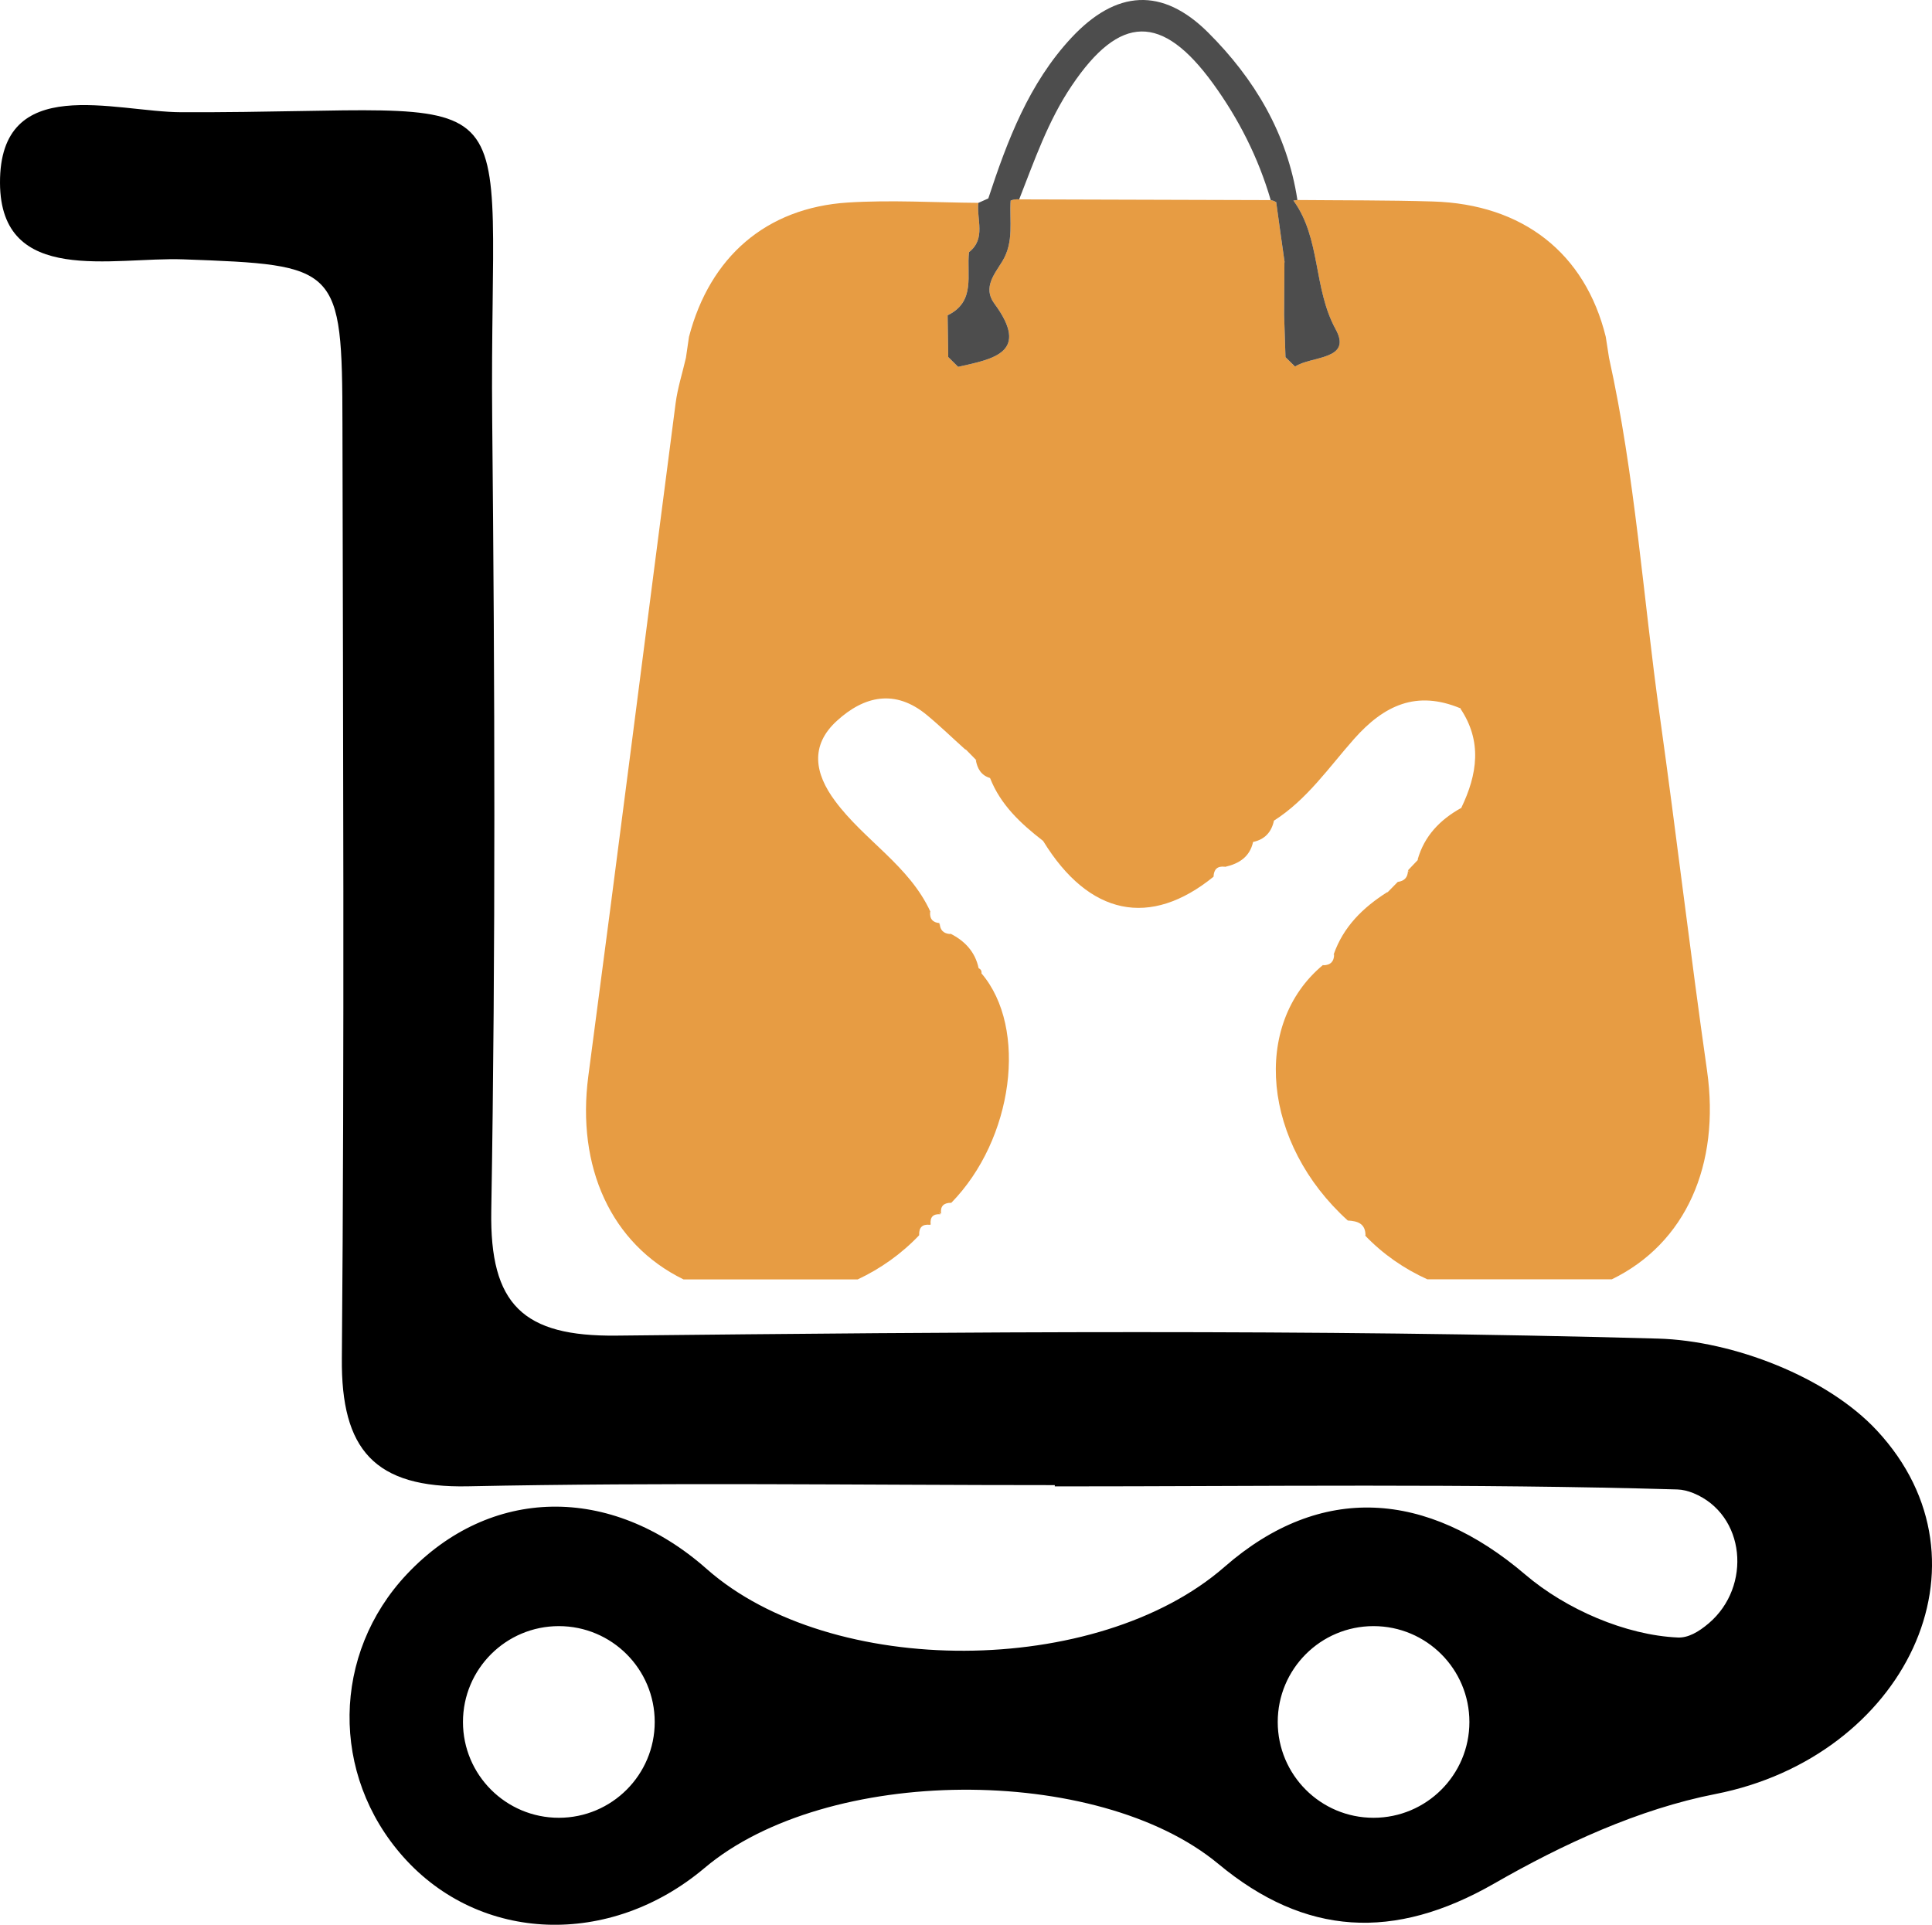 <?xml version="1.0" encoding="utf-8"?>
<!-- Generator: Adobe Illustrator 24.3.0, SVG Export Plug-In . SVG Version: 6.00 Build 0)  -->
<svg version="1.1" id="Layer_1" xmlns="http://www.w3.org/2000/svg" xmlns:xlink="http://www.w3.org/1999/xlink" x="0px" y="0px"
	 viewBox="0 0 227.307 226.466" enable-background="new 0 0 227.307 226.466" xml:space="preserve">
<g>
	<path fill="#E79C43" d="M200.84,125.966c-1.984-13.888-3.608-27.812-5.555-41.7c-1.972-14.061-2.902-28.271-5.977-42.171
		c-0.124-0.818-0.26-1.649-0.384-2.468c-2.418-9.833-9.746-15.611-20.348-15.921c-5.307-0.161-10.626-0.124-15.934-0.174
		l-0.471,0.062c3.249,4.476,2.306,10.279,4.972,15.152c2.009,3.645-2.901,3.112-4.786,4.389c-0.372-0.372-0.744-0.744-1.116-1.116
		c-0.062-1.662-0.112-3.311-0.161-4.972c0.012-2.071,0.025-4.129,0.037-6.2c0.012,0.012,0.012,0.012,0.025,0.025
		c-0.335-2.356-0.67-4.712-0.992-7.08h-0.012c-0.037-0.025-0.062-0.05-0.099-0.062c-0.062-0.05-0.136-0.074-0.198-0.099
		c-0.099-0.037-0.223-0.062-0.335-0.087c-9.87-0.037-19.728-0.062-29.598-0.087c-0.347-0.037-0.682,0.012-1.004,0.136
		c-0.161,2.393,0.422,4.836-0.967,7.13c-0.893,1.476-2.344,3.1-0.955,4.985c4.278,5.791-0.124,6.522-4.253,7.452
		c-0.384-0.372-0.769-0.769-1.153-1.141l-0.012-0.025c-0.025-1.637-0.05-3.274-0.074-4.898c-0.012,0-0.012,0.012-0.025,0.012
		c0-0.012,0-0.012,0-0.025c0.012,0,0.012-0.012,0.025-0.012c0,0.012,0,0.012,0,0.025c3.348-1.624,2.207-4.774,2.517-7.427
		c-0.012,0.012-0.012,0.012-0.025,0.025v-0.012c0.012-0.012,0.012-0.012,0.025-0.012c2.033-1.612,0.868-3.844,1.104-5.803
		c-5.133-0.037-10.279-0.36-15.375-0.037c-9.597,0.62-16.219,6.398-18.674,15.797c-0.124,0.818-0.236,1.637-0.36,2.468
		c-0.409,1.786-0.98,3.546-1.215,5.357c-3.435,26.386-6.77,52.773-10.267,79.147c-1.414,10.713,2.678,19.765,11.197,23.931h20.497
		c2.666-1.252,5.133-2.988,7.229-5.195v-0.062c-0.025-0.868,0.384-1.265,1.265-1.166l0.087-0.037
		c-0.099-0.88,0.298-1.277,1.178-1.203l-0.223-0.211l0.273,0.149c-0.112-0.868,0.285-1.277,1.141-1.29
		c0.012,0,0.05,0.012,0.05,0.012c7.316-7.465,9.052-20.571,3.559-27.006c0.037-0.285-0.074-0.484-0.335-0.608
		c-0.409-1.922-1.612-3.199-3.323-4.067c0,0.012,0,0.037-0.012,0.05c-0.781-0.05-1.203-0.446-1.24-1.228l-0.099,0.136
		c0.025-0.074,0.062-0.161,0.074-0.198c-0.806-0.062-1.178-0.496-1.104-1.314c0-0.012,0.025-0.037,0.025-0.037
		c-2.492-5.419-7.812-8.407-11.222-13.032c-2.368-3.187-2.976-6.497,0.223-9.411c3.212-2.939,6.857-3.769,10.577-0.694
		c1.575,1.302,3.038,2.728,4.563,4.092l0.012-0.05c0.409,0.422,0.818,0.831,1.228,1.252h0.05v0.05l-0.087-0.062
		c0.174,1.004,0.608,1.81,1.662,2.133l0.025,0.025c1.24,3.15,3.608,5.344,6.2,7.353l0.05,0.05
		c5.381,8.767,12.573,10.254,20.05,4.179l-0.012-0.012c0.037-0.843,0.446-1.252,1.314-1.153l0.062,0.012
		c1.624-0.372,2.889-1.166,3.274-2.926h-0.012v-0.012h0.012v0.012c1.364-0.285,2.17-1.153,2.455-2.505
		c3.881-2.468,6.46-6.262,9.424-9.61c3.546-4.005,7.365-5.741,12.486-3.621v-0.012c0-0.012-0.012-0.025-0.025-0.037
		c0.025,0.012,0.05,0.025,0.074,0.037c0,0.012,0.012,0.025,0.012,0.037c-0.012,0-0.012-0.012-0.025-0.012
		c-0.012,0-0.025-0.012-0.037-0.012c2.629,3.881,2.021,7.799,0.136,11.718v0.05c-0.012,0.012-0.037,0.025-0.05,0.037
		c0.012-0.025,0.025-0.05,0.037-0.074c-2.492,1.389-4.34,3.286-5.133,6.101c0.025-0.012,0.05-0.012,0.074-0.025
		c-0.409,0.422-0.806,0.843-1.203,1.265l0.025,0.025l0.198,0.26l-0.223-0.223c-0.025,0.781-0.434,1.203-1.203,1.302
		c-0.397,0.409-0.806,0.831-1.215,1.24v-0.05c-2.864,1.81-5.195,4.08-6.336,7.378c0.012-0.012,0.037-0.012,0.05-0.025h0.012
		c0,0.818-0.422,1.252-1.252,1.265c-0.012,0-0.05-0.037-0.05-0.037c-8.444,7.006-7.093,21.03,2.914,30.069h0.012
		c1.116,0.062,2.058,0.335,2.071,1.736l-0.05,0.025c2.083,2.182,4.588,3.918,7.328,5.158h21.699
		C198.336,146.289,202.415,137.039,200.84,125.966z"/>
</g>
<g>
	<path fill="#4D4D4D" d="M152.358,43.137v-0.012c-0.372-0.36-0.744-0.732-1.116-1.104c-0.062-1.662-0.112-3.311-0.161-4.972
		c0.012-2.071,0.025-4.129,0.037-6.2c0.012,0.012,0.012,0.012,0.025,0.025c-0.335-2.356-0.67-4.712-0.992-7.08v-0.012
		c-0.037-0.025-0.074-0.037-0.112-0.05c-0.062-0.05-0.136-0.074-0.198-0.099c-0.099-0.037-0.223-0.062-0.335-0.087
		c-1.451-4.985-3.77-9.56-6.795-13.726c-6.001-8.258-10.961-8.134-16.615,0.26c-2.79,4.129-4.39,8.804-6.187,13.379
		c-0.347-0.037-0.682,0.012-1.004,0.136c-0.161,2.393,0.422,4.836-0.967,7.13c-0.893,1.476-2.344,3.1-0.955,4.985
		c4.278,5.791-0.124,6.522-4.253,7.452c-0.384-0.372-0.769-0.769-1.153-1.141l-0.012-0.025c-0.025-1.637-0.05-3.274-0.074-4.898
		c3.348-1.624,2.207-4.774,2.517-7.427c2.033-1.612,0.868-3.844,1.104-5.803c0.384-0.174,0.769-0.347,1.166-0.521
		c2.244-6.82,4.774-13.528,9.771-18.897c5.27-5.654,10.701-5.977,16.07-0.645c5.468,5.443,9.337,11.916,10.527,19.728l-0.471,0.062
		c3.249,4.476,2.306,10.279,4.972,15.152C159.153,42.393,154.243,41.86,152.358,43.137z"/>
</g>
<g>
	<path d="M220.83,168.314c-5.86-6.31-16.93-10.57-25.76-10.82c-40.83-1.13-81.7-0.78-122.55-0.35
		c-10.97,0.12-14.91-3.63-14.72-14.69c0.52-30.98,0.41-61.98,0.11-92.97c-0.41-42.2,5.82-36.15-36.57-36.28
		c-7.84-0.02-21.4-4.72-21.34,8.33c0.06,12.16,13.3,8.68,21.58,8.98c18.25,0.67,18.68,0.74,18.71,19.43
		c0.07,36.62,0.24,73.25-0.07,109.88c-0.1,10.72,3.82,15.28,14.86,15.05c23-0.48,46.01-0.14,69.02-0.14v0.15
		c24.42,0,48.85-0.35,73.25,0.36c0.63,0.02,1.25,0.18,1.88,0.43c6.16,2.53,6.89,10.99,1.82,15.31c-1.23,1.05-2.45,1.73-3.64,1.68
		c-6.14-0.27-13.17-3.32-17.95-7.4c-11.57-9.88-24.05-10.82-35.38-0.92c-14.96,13.07-46.31,13.19-60.95,0.24
		c-11.29-9.98-25.49-9.73-35.25,0.62c-8.84,9.37-9.02,23.61-0.44,33.26c9.01,10.14,24.32,10.71,35.46,1.31
		c14.33-12.09,46.22-12.29,60.45-0.47c10.22,8.49,20.66,9.06,32.44,2.31c8.08-4.64,17.01-8.77,26.06-10.54
		C223.99,206.724,235.32,183.904,220.83,168.314z M65.75,213.874c-6.23,0-11.28-5.05-11.28-11.27c0-6.23,5.05-11.28,11.28-11.28
		c6.23,0,11.28,5.05,11.28,11.28C77.03,208.824,71.98,213.874,65.75,213.874z M161.6,213.874c-6.23,0-11.27-5.05-11.27-11.27
		c0-6.23,5.04-11.28,11.27-11.28c6.23,0,11.28,5.05,11.28,11.28C172.88,208.824,167.83,213.874,161.6,213.874z"/>
</g>
</svg>

